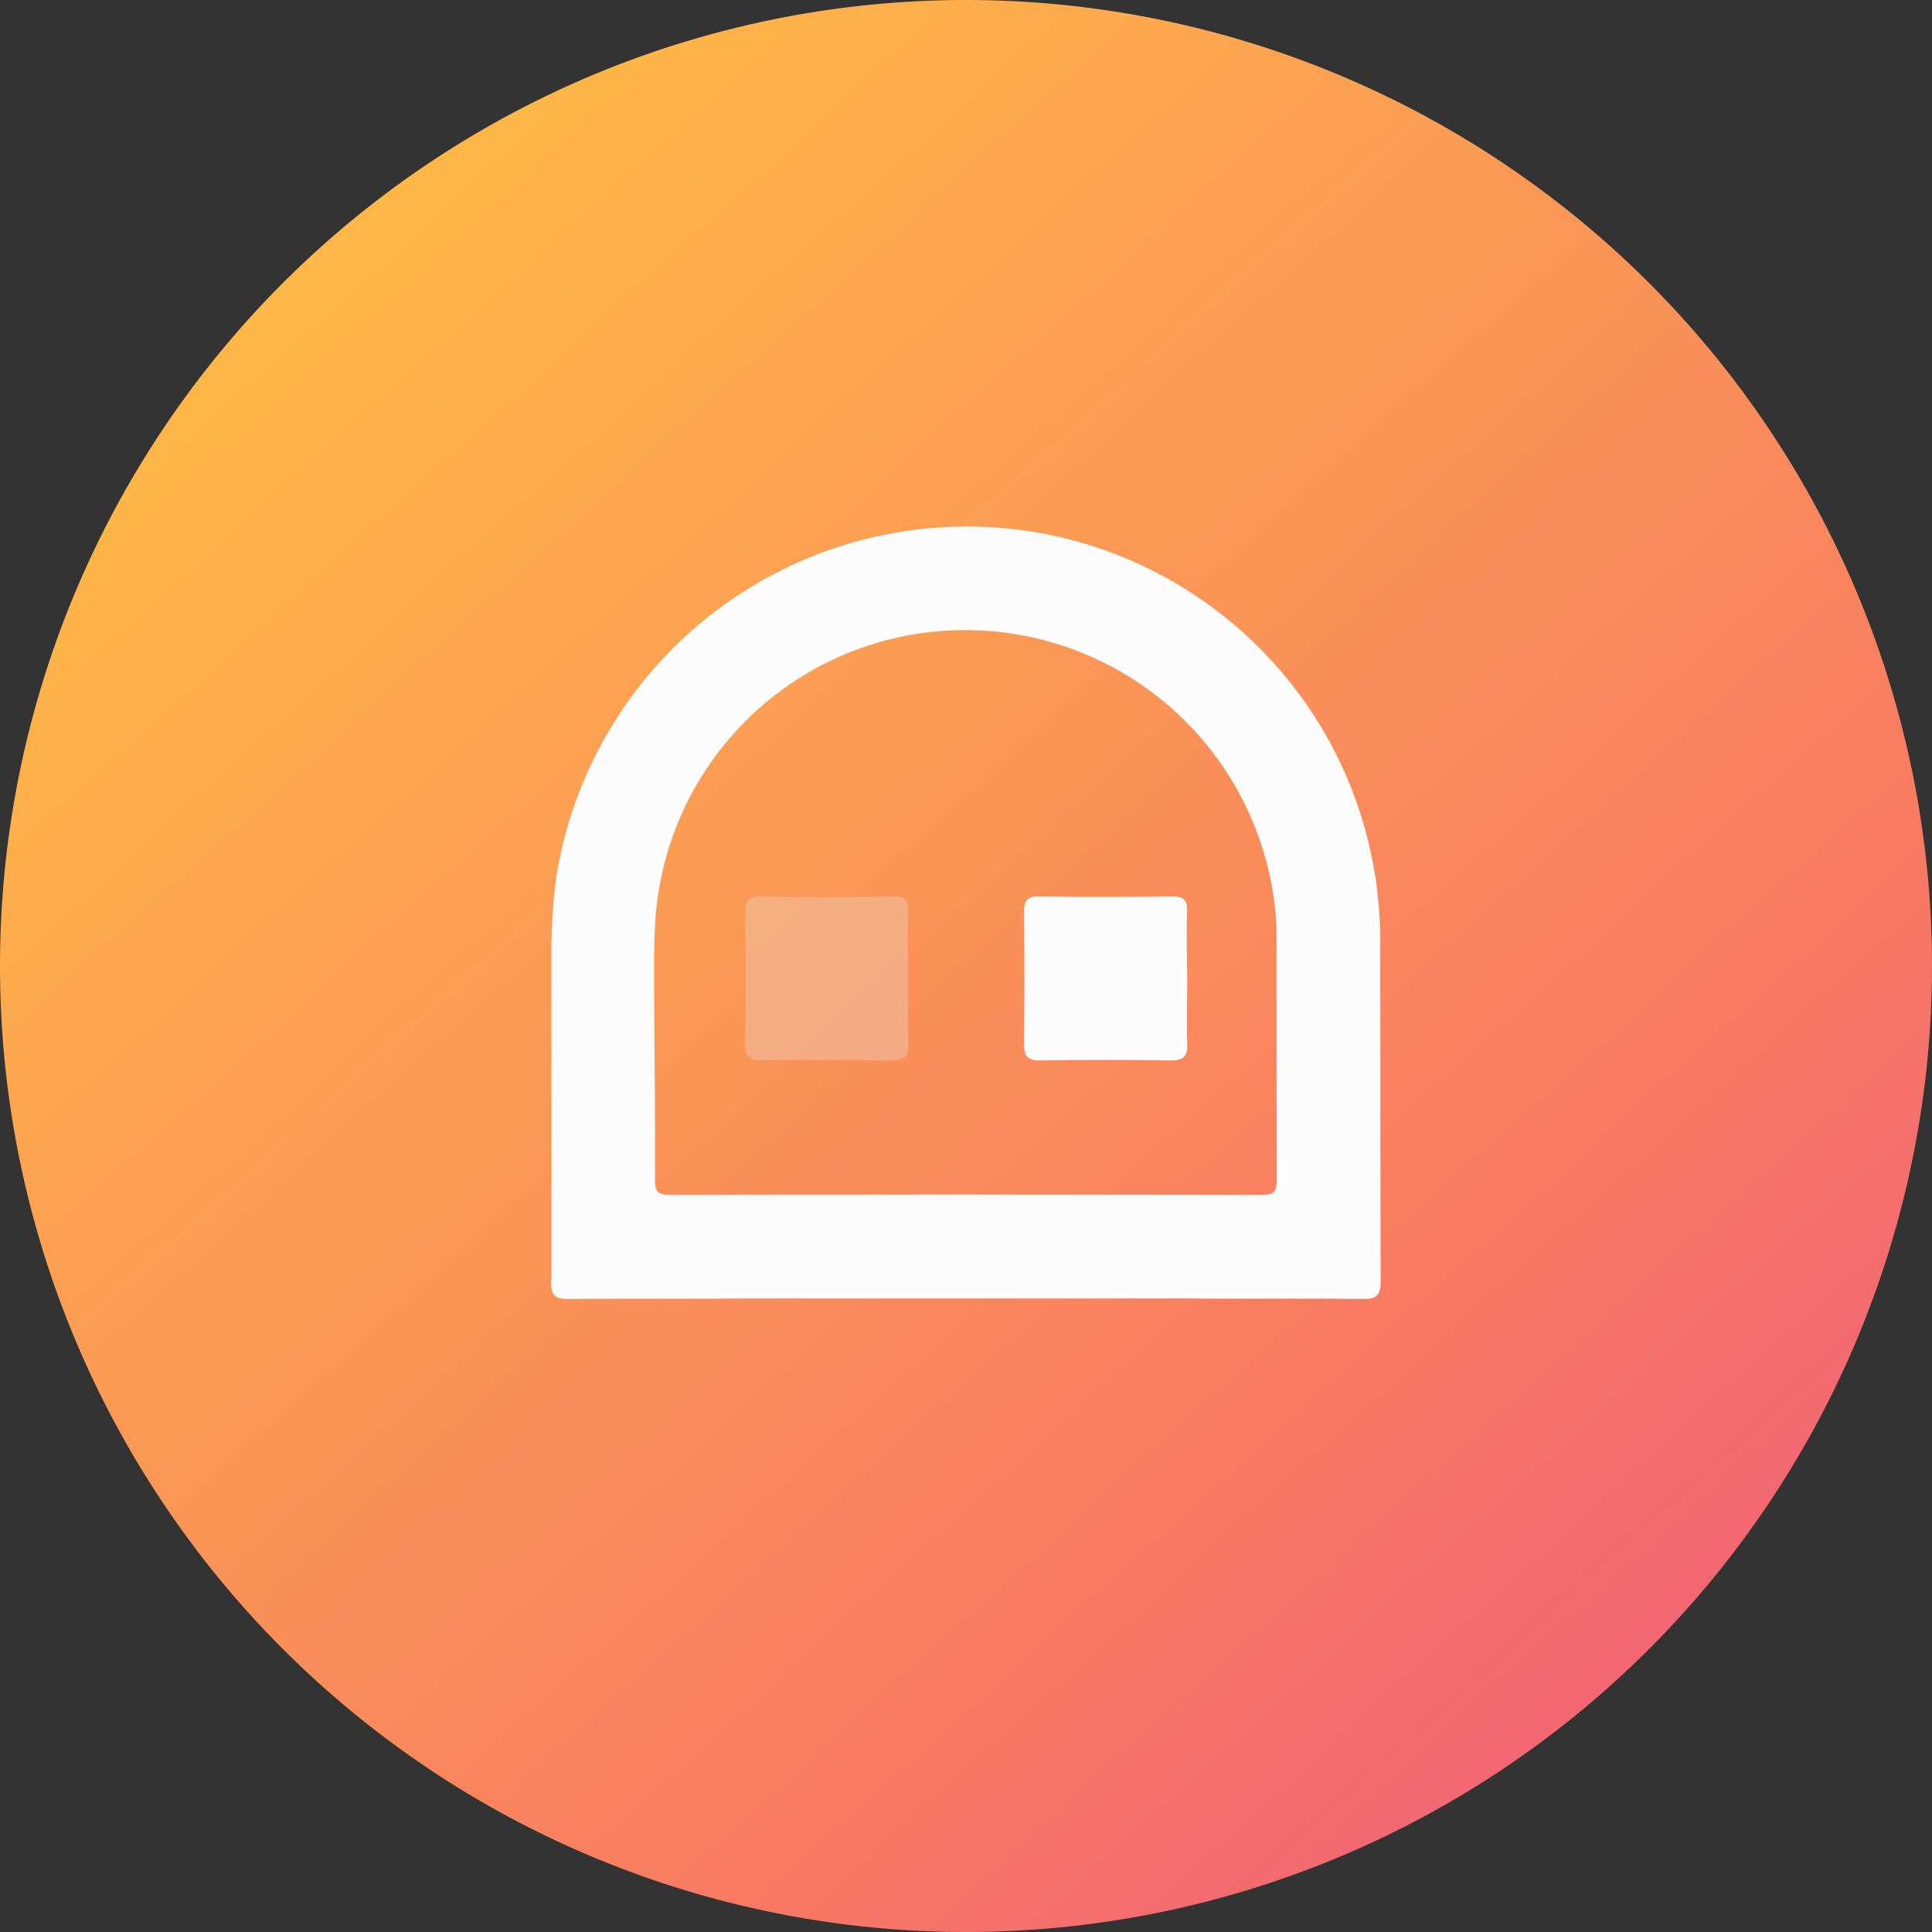 <svg xmlns="http://www.w3.org/2000/svg" xmlns:xlink="http://www.w3.org/1999/xlink" width="36" height="36" viewBox="0 0 36 36"><rect x="0" y="0" width="36" height="36" fill="#333333" stroke="none"/><defs><linearGradient id="a" x1="0.117" y1="0.107" x2="0.862" y2="0.932" gradientUnits="objectBoundingBox"><stop offset="0" stop-color="#ffbc45"/><stop offset="0.733" stop-color="#f87b62"/><stop offset="1" stop-color="#f16178"/></linearGradient></defs><g transform="translate(22054 8367)"><path d="M18,0A18,18,0,1,1,0,18,18,18,0,0,1,18,0Z" transform="translate(-22054 -8367)" fill="url(#a)"/><g transform="translate(-22043.73 -8357.203)"><path d="M-5050.01-2274.951q0-3.028,0-6.057a10.4,10.4,0,0,1,.081-1.342,7.747,7.747,0,0,1,9.108-6.457,7.709,7.709,0,0,1,6.252,7.709c.011,4.359,0,1.863.01,6.221,0,.277-.089.33-.345.327-1.089-.014-2.18,0-3.269-.01-.179,0-8.03,0-8.238,0-1.09.009-2.18,0-3.269.01-.264,0-.339-.062-.338-.333m1.936-1.889c0,.224.057.283.282.282q5.511-.01,11.024,0c.226,0,.281-.06.28-.283-.007-3.033,0-4.49-.007-4.754a5.808,5.808,0,0,0-5.238-5.46,5.784,5.784,0,0,0-6.3,5.037C-5048.146-2281.221-5048.072-2279.806-5048.081-2276.772Z" transform="translate(5050.016 2288.958)" fill="#fcfcfc"/><path d="M-5004.88-2208.076c.008-.22-.067-.284-.284-.282-.821.011-1.643.015-2.464,0-.265-.006-.294.108-.291.326.009.8.011,1.608,0,2.413,0,.237.063.321.31.317q1.207-.02,2.415,0c.235,0,.328-.062.317-.309-.017-.419,0-.838,0-1.258C-5004.884-2207.271-5004.895-2207.674-5004.88-2208.076Z" transform="translate(5016.73 2215.265)" fill="#fcfcfc"/><path d="M-4944.24-2208.076c.008-.22-.067-.284-.284-.282-.821.011-1.643.015-2.464,0-.265-.006-.294.108-.292.326.009.8.011,1.608,0,2.413,0,.237.063.321.31.317q1.207-.02,2.415,0c.236,0,.328-.062.318-.309-.018-.419-.005-.838-.005-1.258C-4944.244-2207.271-4944.254-2207.674-4944.24-2208.076Z" transform="translate(4950.894 2215.265)" fill="#e6e6e6" opacity="0.3"/></g></g></svg>